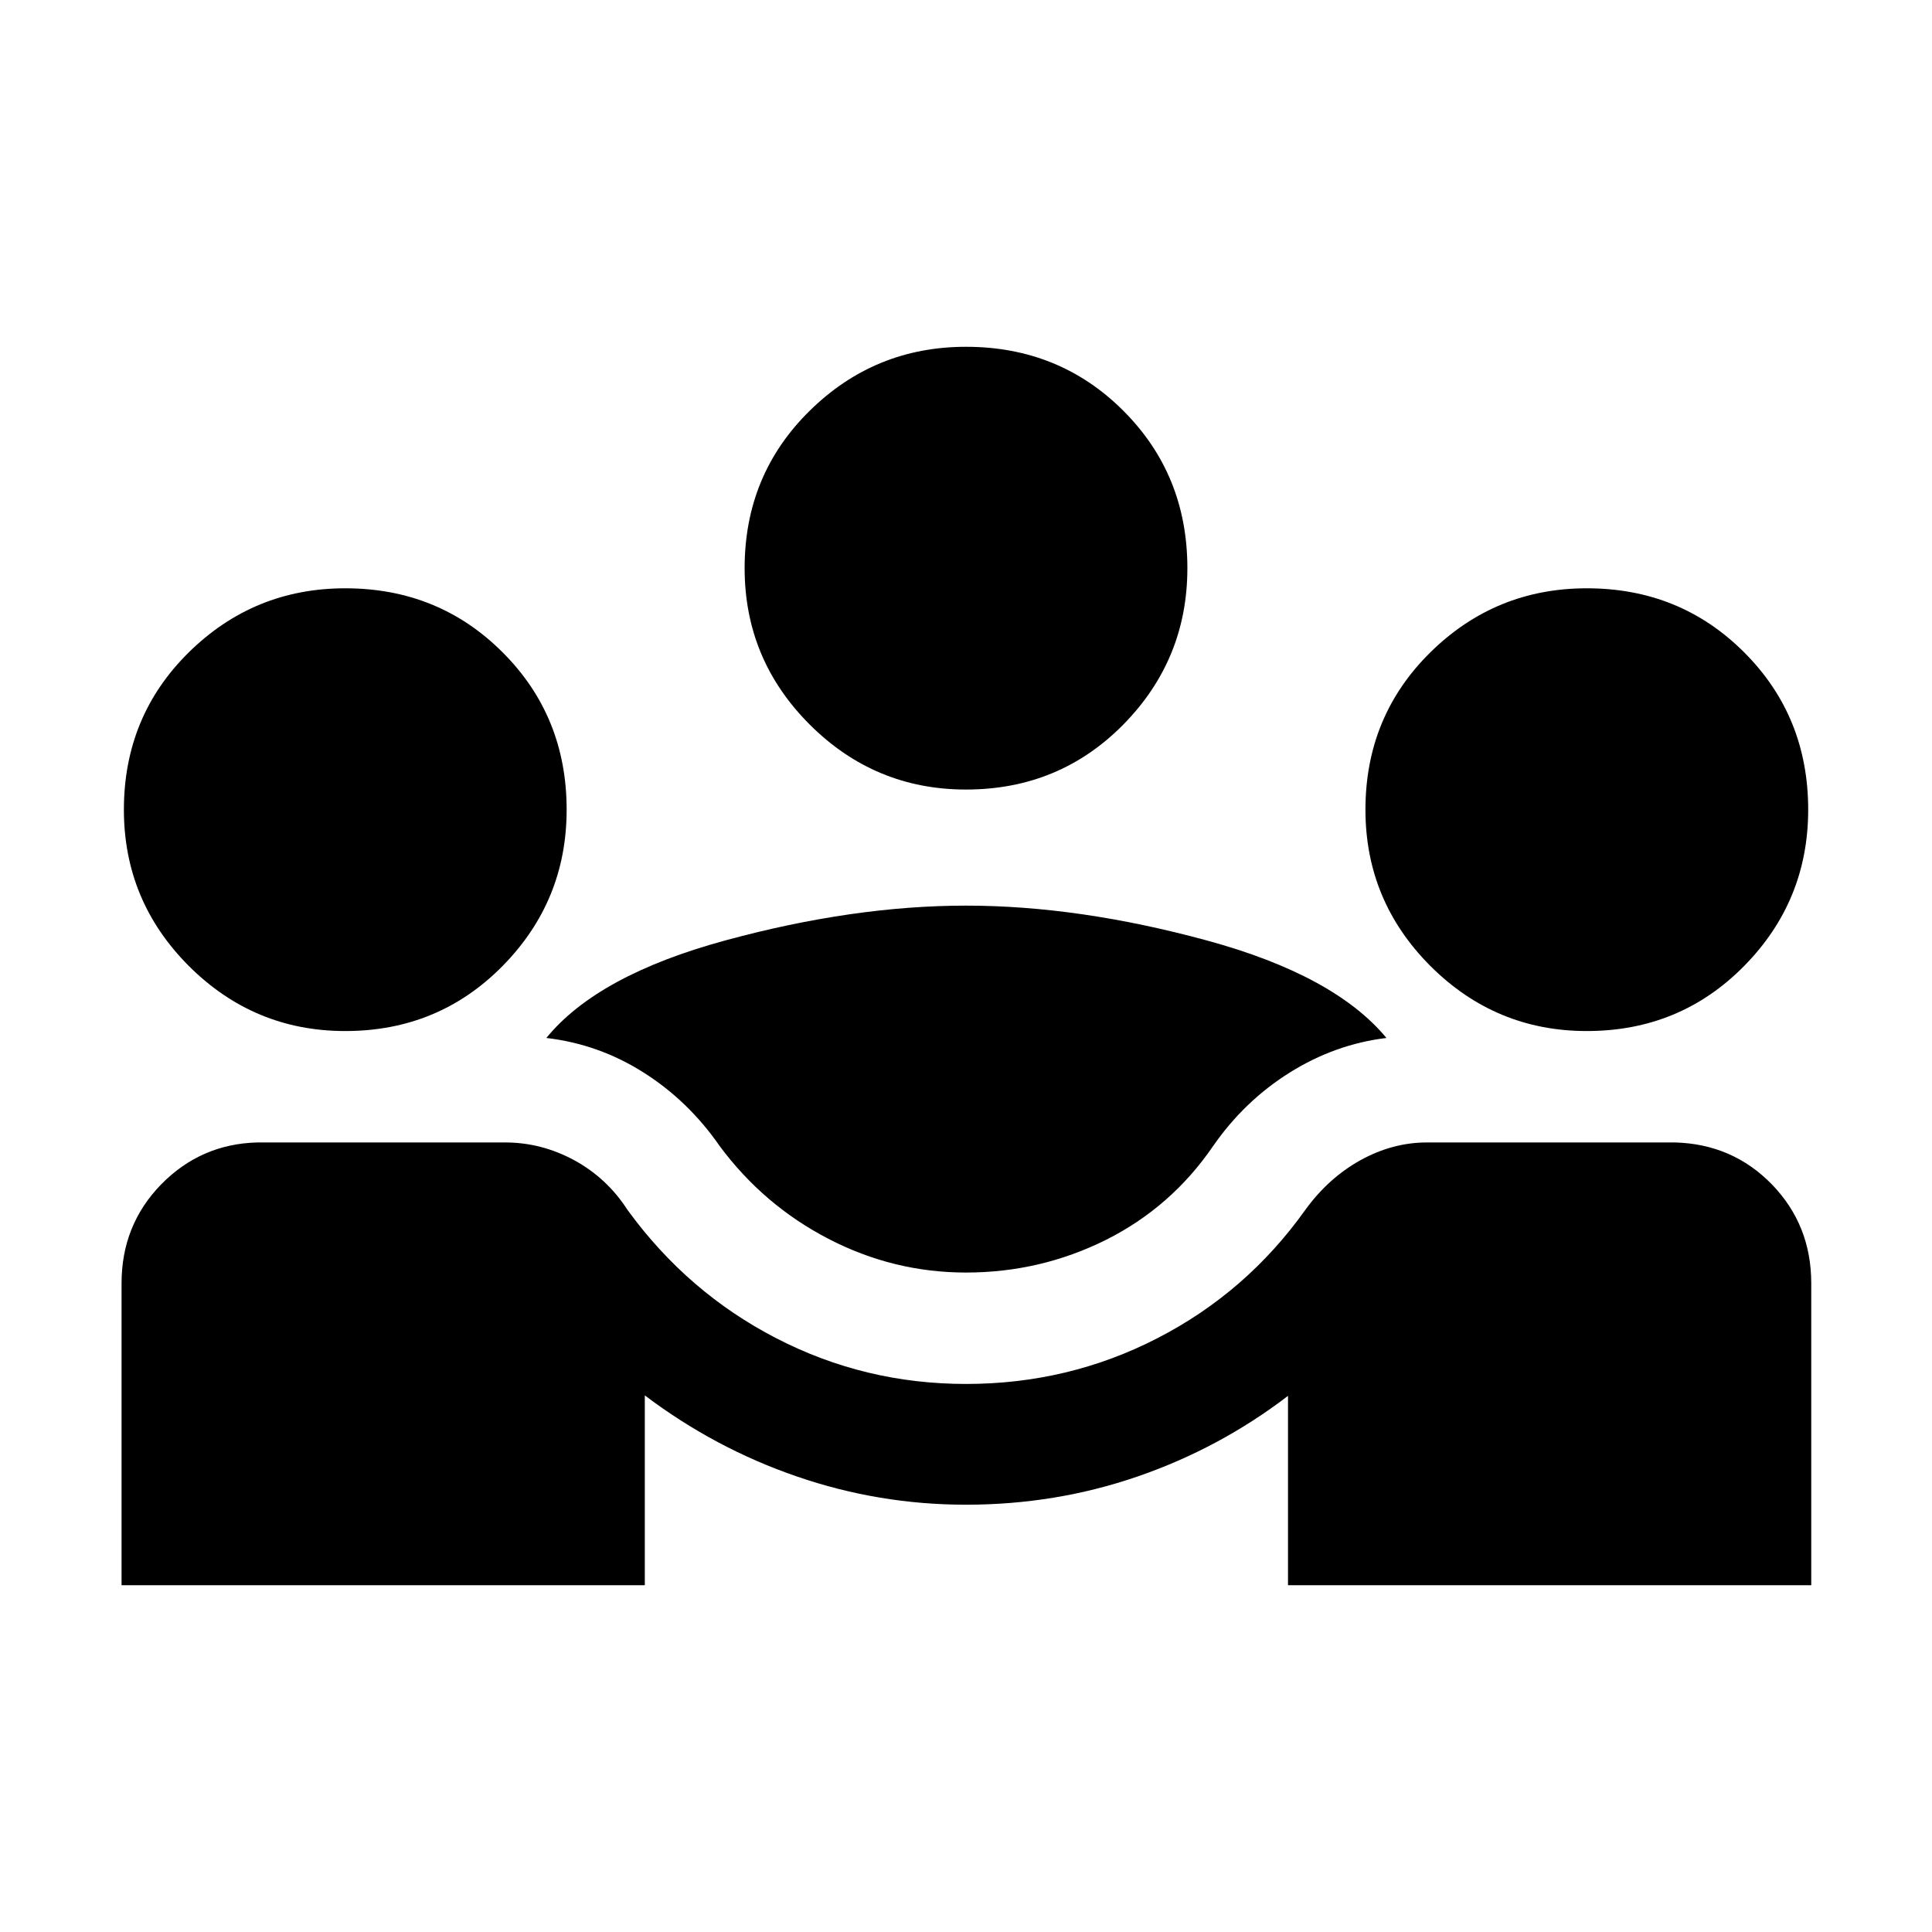 <svg xmlns="http://www.w3.org/2000/svg" width="24" height="24" viewBox="0 0 24 24" fill="currentColor">
  <mask id="mask0_106_4131" style="mask-type:alpha" maskUnits="userSpaceOnUse" x="0" y="0" width="24" height="24">
    <rect width="24" height="24" fill="currentColor"/>
  </mask>
  <g mask="url(#mask0_106_4131)">
    <path d="M1.51 19.692V15.942C1.51 15.459 1.674 15.05 2.001 14.714C2.329 14.379 2.726 14.205 3.192 14.192H6.275C6.576 14.192 6.863 14.266 7.134 14.413C7.405 14.561 7.626 14.767 7.796 15.031C8.292 15.713 8.907 16.244 9.641 16.623C10.375 17.003 11.162 17.192 12 17.192C12.849 17.192 13.642 17.003 14.379 16.623C15.116 16.244 15.728 15.713 16.214 15.031C16.405 14.767 16.633 14.561 16.899 14.413C17.165 14.266 17.441 14.192 17.725 14.192H20.808C21.285 14.205 21.686 14.379 22.012 14.714C22.337 15.05 22.5 15.459 22.5 15.942V19.692H16V17.34C15.43 17.776 14.805 18.11 14.127 18.343C13.449 18.576 12.74 18.692 12 18.692C11.277 18.692 10.575 18.575 9.895 18.34C9.215 18.106 8.587 17.77 8.01 17.334V19.692H1.51ZM12 15.808C11.399 15.808 10.829 15.668 10.291 15.389C9.754 15.111 9.303 14.726 8.939 14.235C8.681 13.863 8.367 13.559 7.996 13.324C7.626 13.089 7.223 12.945 6.787 12.894C7.211 12.374 7.952 11.97 9.011 11.682C10.069 11.394 11.066 11.25 12 11.25C12.935 11.25 13.931 11.394 14.989 11.682C16.048 11.97 16.792 12.374 17.223 12.894C16.797 12.945 16.397 13.089 16.021 13.324C15.646 13.559 15.329 13.863 15.071 14.235C14.724 14.742 14.28 15.131 13.739 15.402C13.197 15.672 12.618 15.808 12 15.808ZM4.289 12.808C3.532 12.808 2.885 12.538 2.346 12C1.808 11.461 1.539 10.814 1.539 10.058C1.539 9.285 1.808 8.633 2.346 8.103C2.885 7.573 3.532 7.308 4.289 7.308C5.062 7.308 5.713 7.573 6.243 8.103C6.774 8.633 7.039 9.285 7.039 10.058C7.039 10.814 6.774 11.461 6.243 12C5.713 12.538 5.062 12.808 4.289 12.808ZM19.712 12.808C18.955 12.808 18.308 12.538 17.769 12C17.231 11.461 16.962 10.814 16.962 10.058C16.962 9.285 17.231 8.633 17.769 8.103C18.308 7.573 18.955 7.308 19.712 7.308C20.485 7.308 21.136 7.573 21.666 8.103C22.197 8.633 22.462 9.285 22.462 10.058C22.462 10.814 22.197 11.461 21.666 12C21.136 12.538 20.485 12.808 19.712 12.808ZM12 9.808C11.244 9.808 10.596 9.538 10.058 9C9.519 8.461 9.25 7.814 9.25 7.058C9.25 6.285 9.519 5.633 10.058 5.103C10.596 4.573 11.244 4.308 12 4.308C12.773 4.308 13.425 4.573 13.955 5.103C14.485 5.633 14.75 6.285 14.75 7.058C14.75 7.814 14.485 8.461 13.955 9C13.425 9.538 12.773 9.808 12 9.808Z" fill="currentColor"/>
  </g>
</svg>